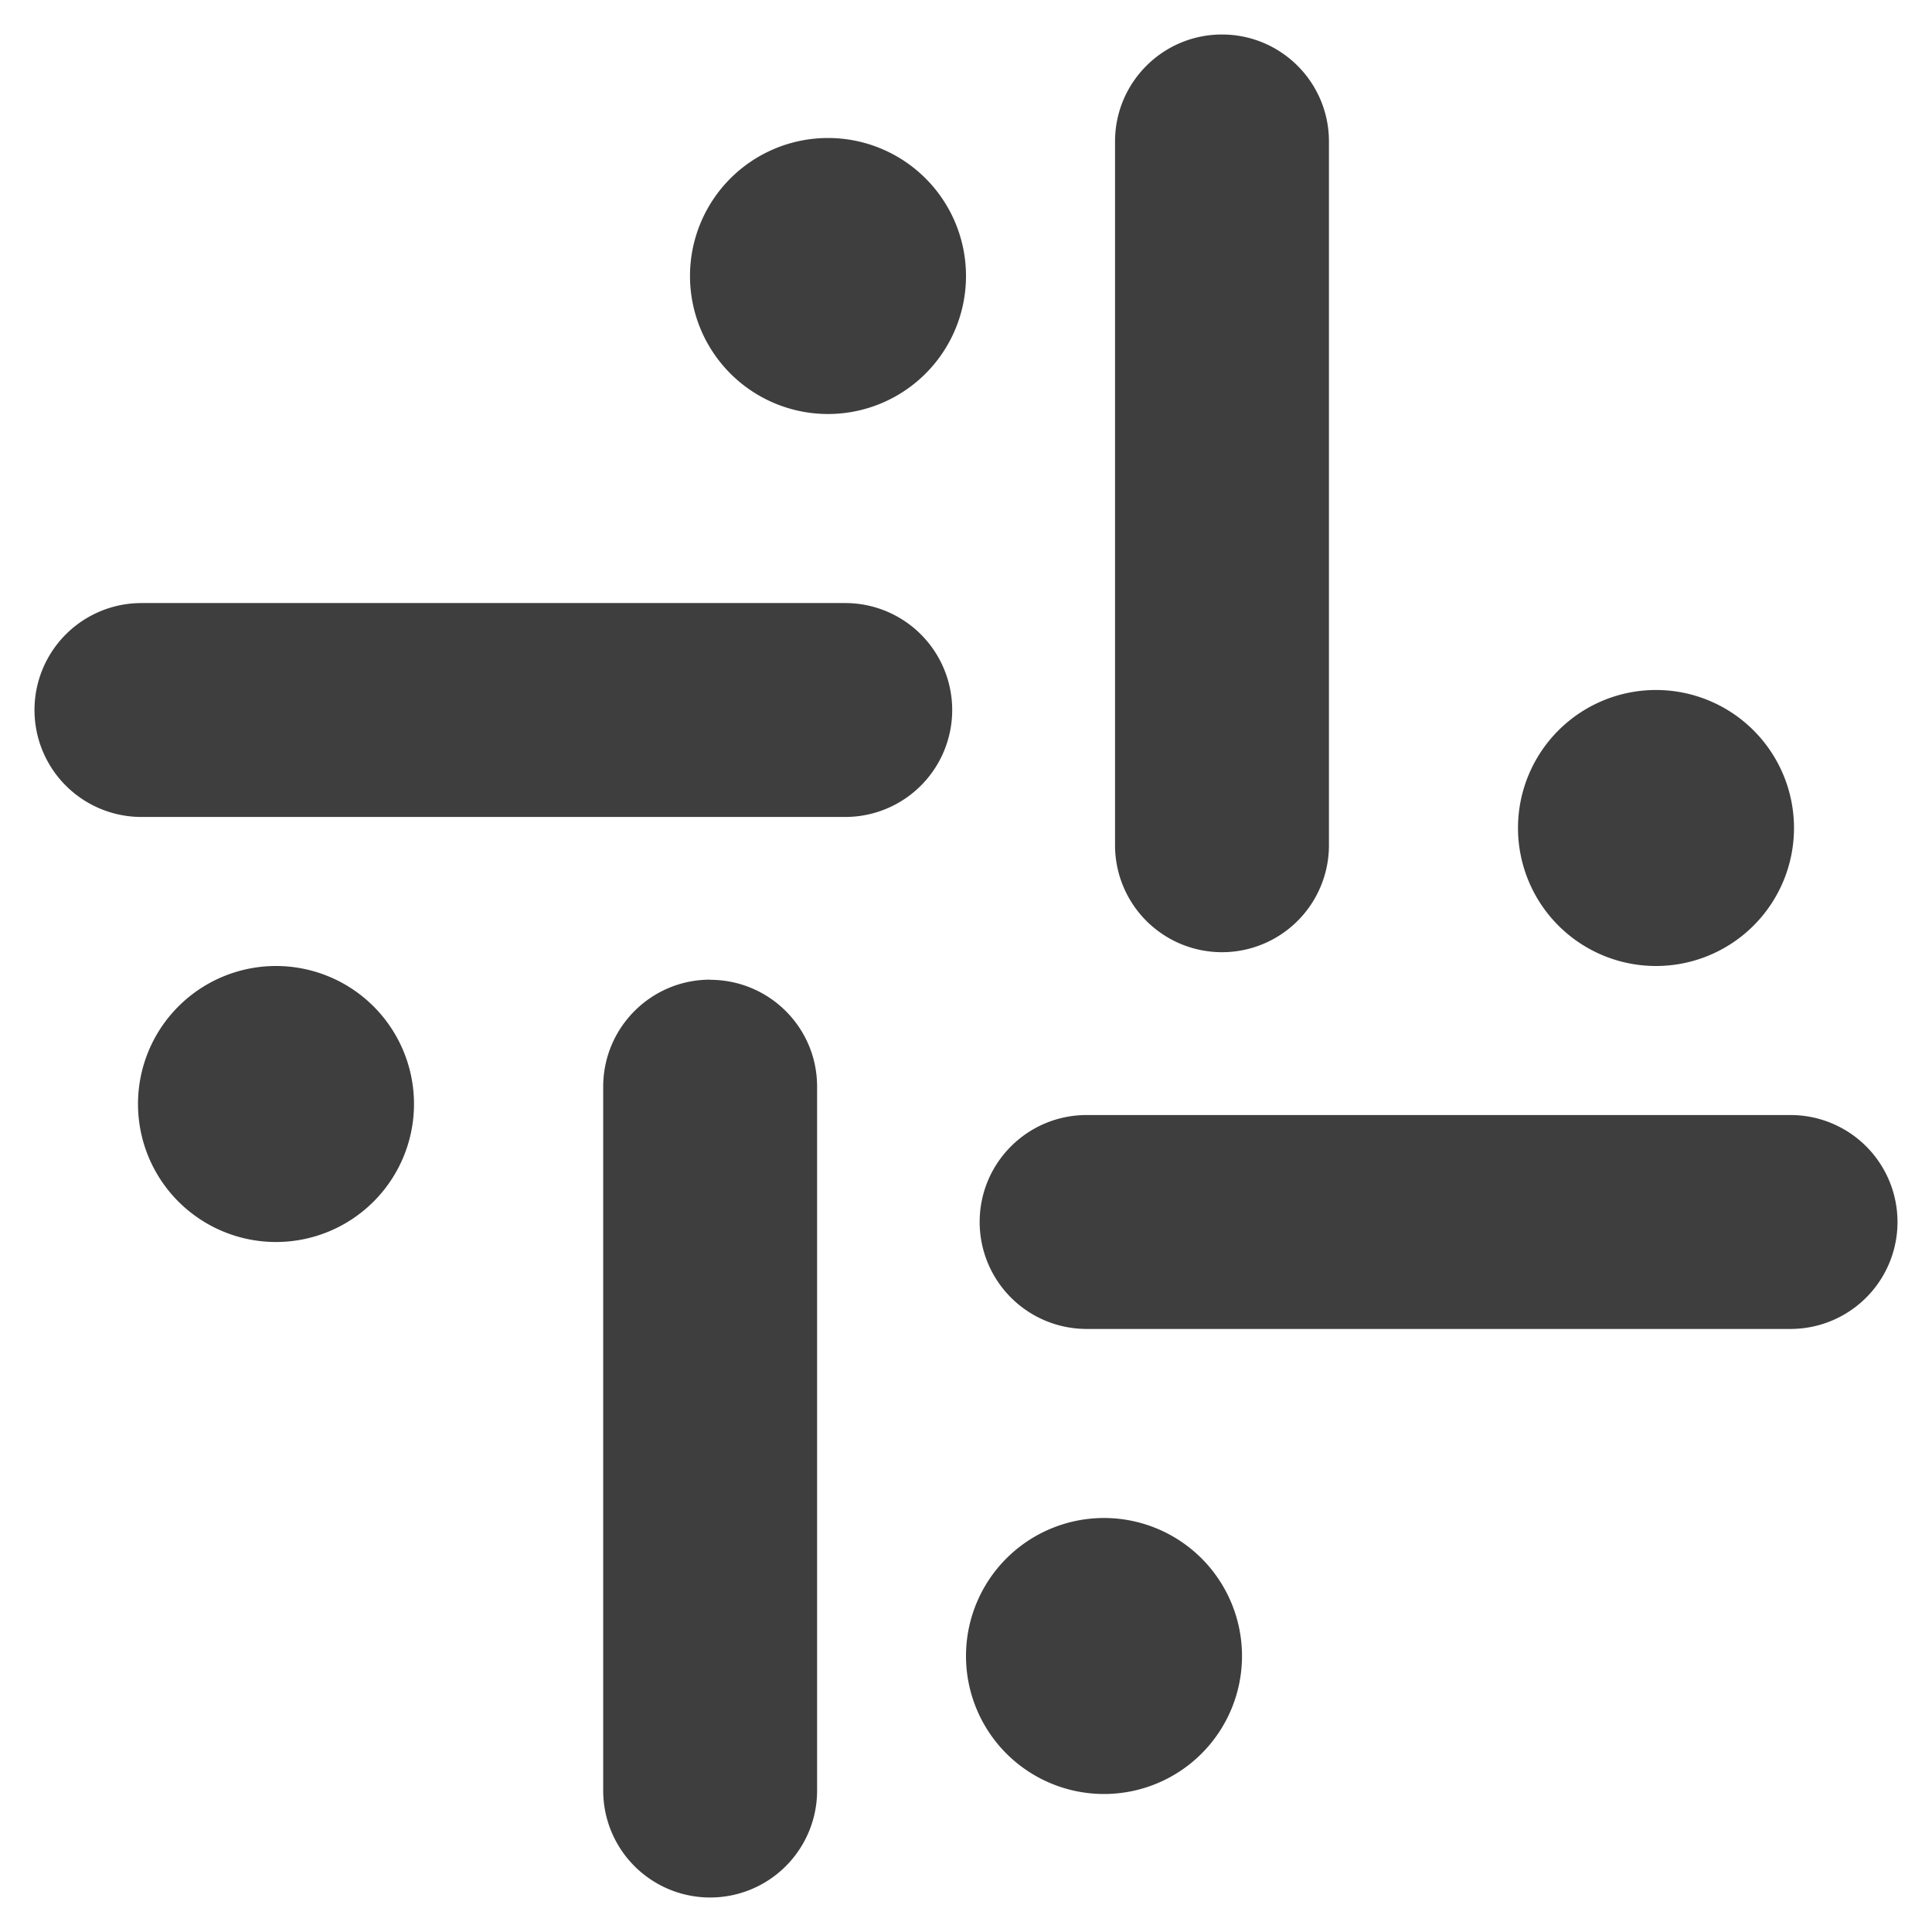 <svg xmlns="http://www.w3.org/2000/svg" fill="none" viewBox="0 0 14 14"><g id="slack"><path id="Union" fill="#3e3e3e" fill-rule="evenodd" d="M8.855.25c.428 0 .775.347.775.775v5.1a.775.775 0 0 1-1.55 0v-5.1c0-.428.347-.775.775-.775ZM5.145 7.1c.429 0 .776.346.776.774v5.101a.775.775 0 1 1-1.55 0v-5.1c0-.429.347-.776.775-.776Zm-4.12-2.73a.775.775 0 0 0 0 1.55h5.1a.775.775 0 1 0 0-1.55h-5.1Zm6.074 4.485c0-.428.347-.775.775-.775h5.101a.775.775 0 1 1 0 1.55h-5.1a.775.775 0 0 1-.776-.775ZM5 2a1 1 0 1 1 2 0 1 1 0 0 1-2 0Zm6 4a1 1 0 1 1 2 0 1 1 0 0 1-2 0Zm-3 5a1 1 0 1 0 0 2 1 1 0 0 0 0-2ZM1 8a1 1 0 1 1 2 0 1 1 0 0 1-2 0Z" clip-rule="evenodd"></path></g></svg>